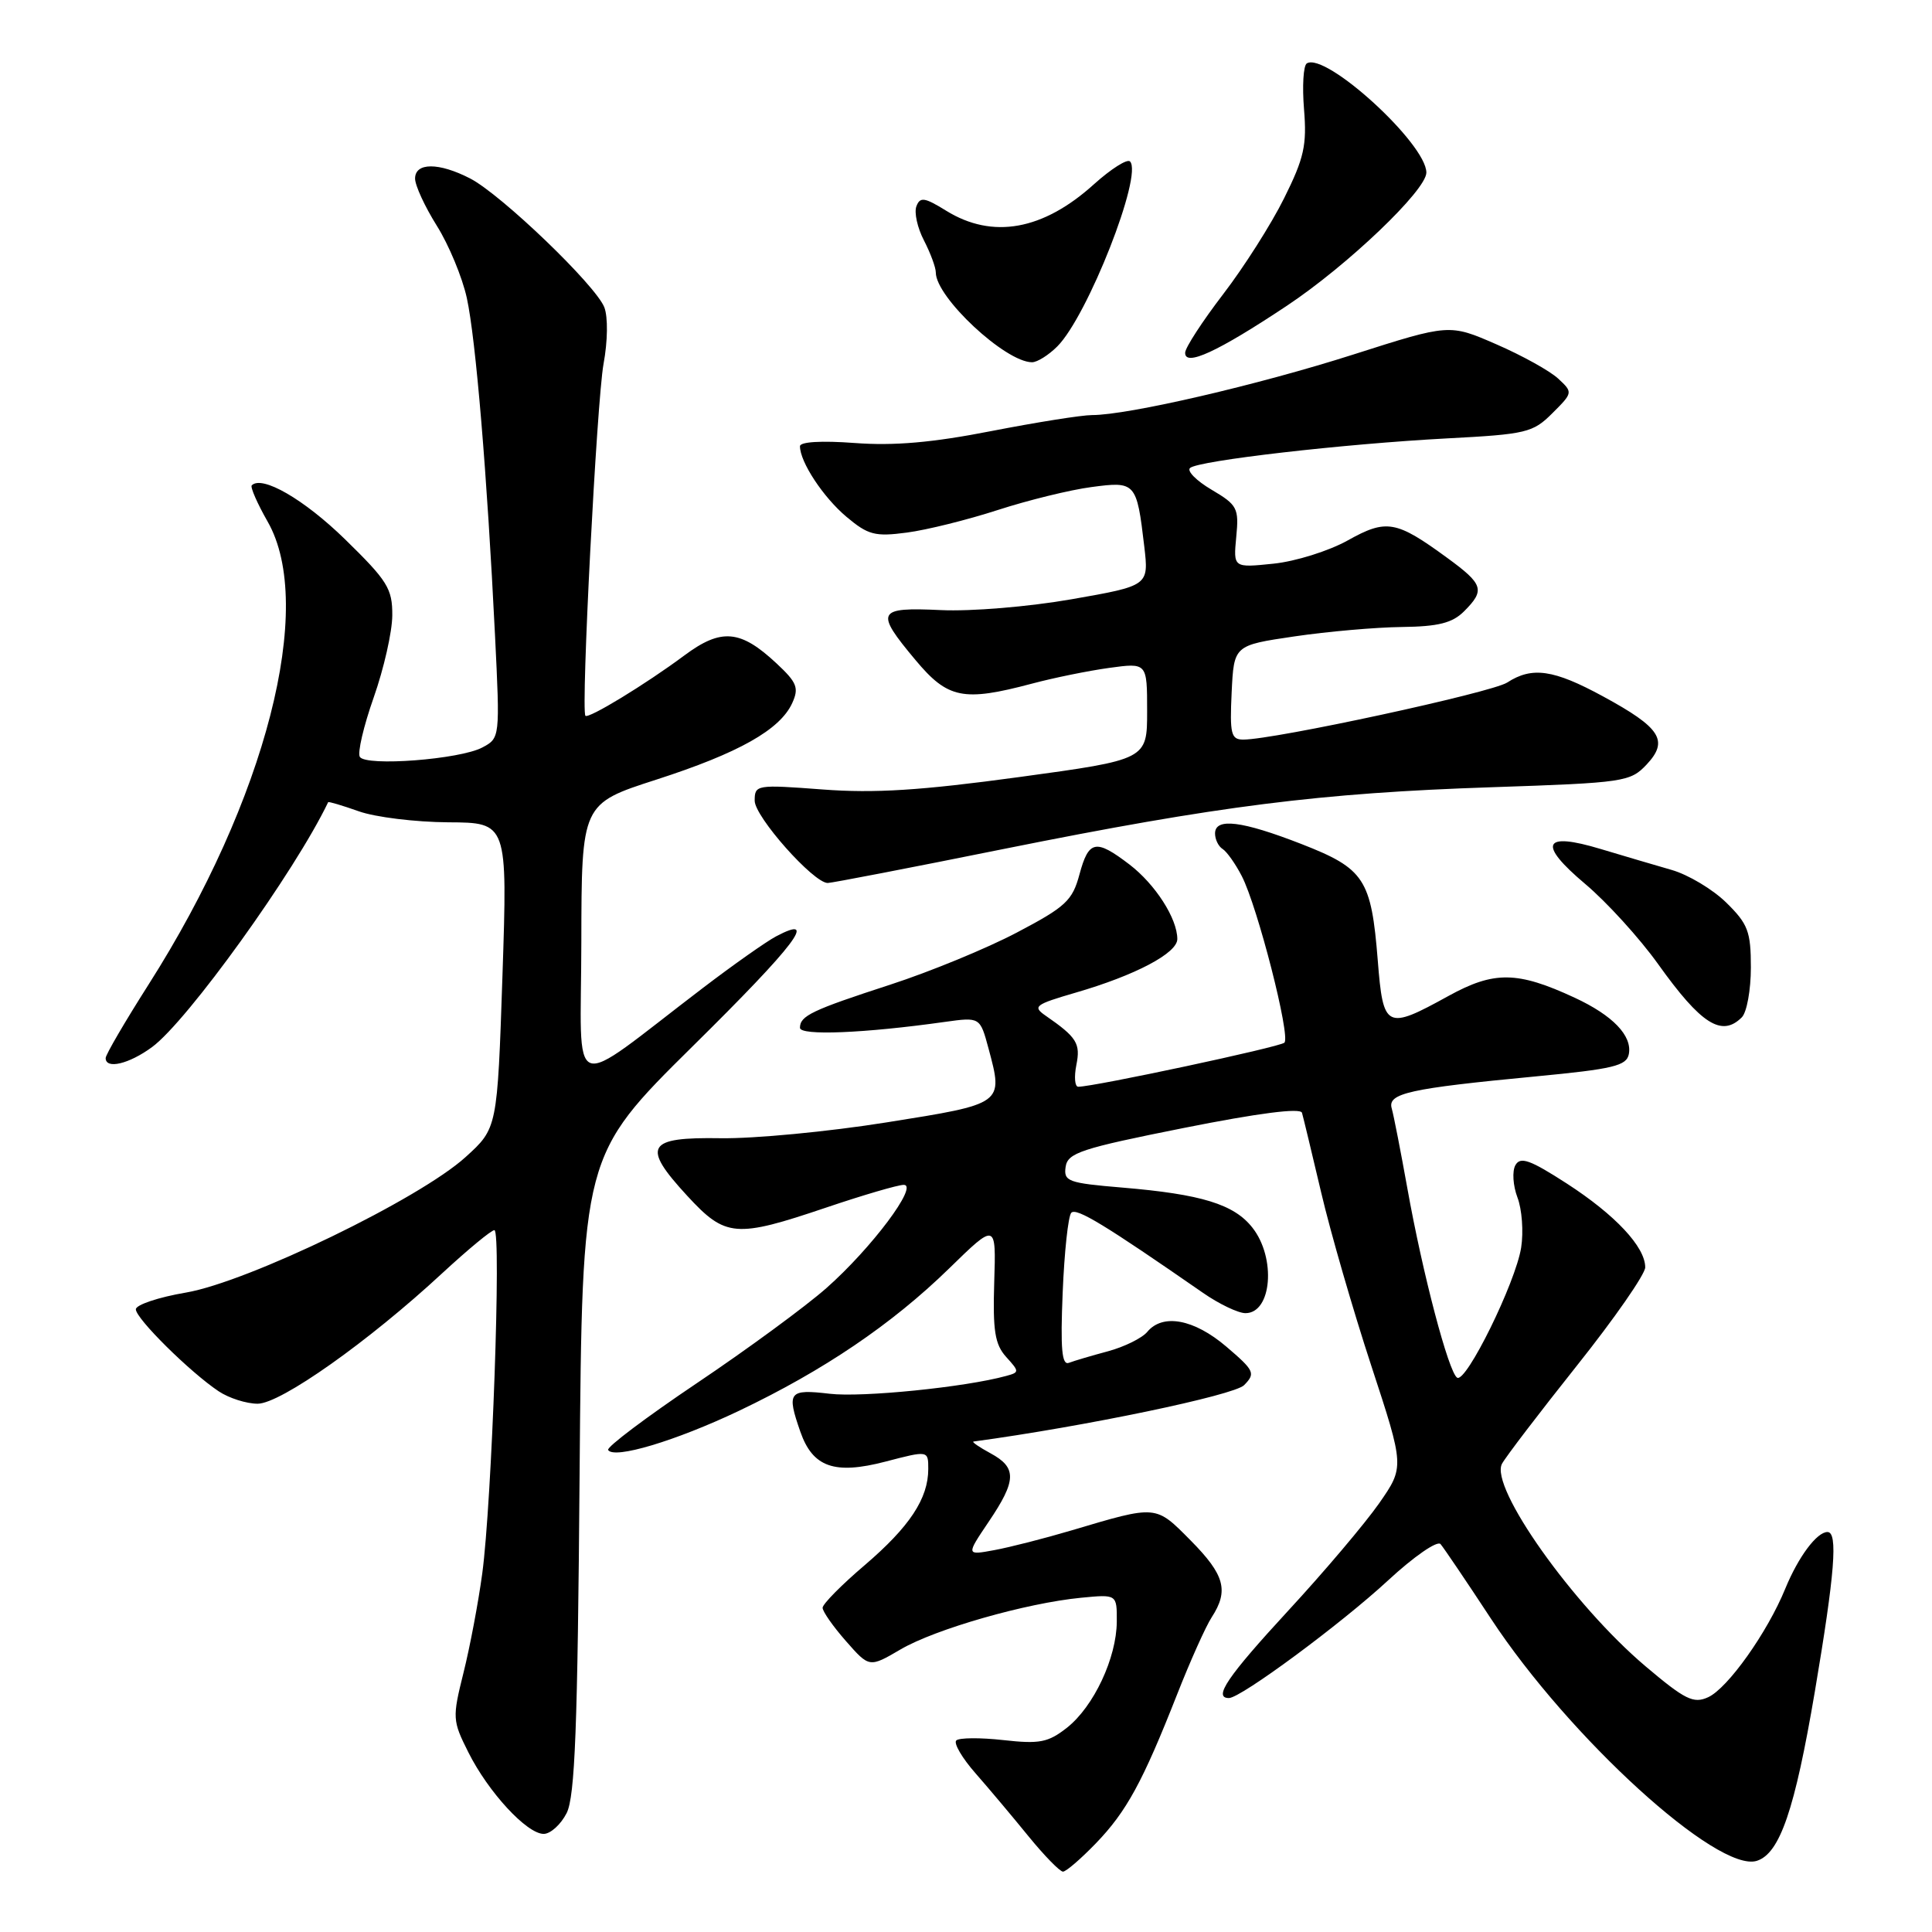 <?xml version="1.0" encoding="UTF-8" standalone="no"?>
<!DOCTYPE svg PUBLIC "-//W3C//DTD SVG 1.1//EN" "http://www.w3.org/Graphics/SVG/1.1/DTD/svg11.dtd" >
<svg xmlns="http://www.w3.org/2000/svg" xmlns:xlink="http://www.w3.org/1999/xlink" version="1.1" viewBox="0 0 256 256">
 <g >
 <path fill="currentColor"
d=" M 145.21 244.25 C 149.27 240.04 151.41 236.12 155.98 224.50 C 157.71 220.10 159.77 215.50 160.56 214.29 C 162.85 210.76 162.28 208.68 157.77 204.12 C 153.08 199.39 153.34 199.41 142.00 202.78 C 138.43 203.84 133.81 205.02 131.75 205.40 C 128.01 206.09 128.01 206.09 131.00 201.65 C 134.71 196.16 134.76 194.47 131.25 192.57 C 129.74 191.75 128.72 191.05 129.00 191.01 C 143.70 189.02 163.54 184.88 164.85 183.54 C 166.39 181.97 166.22 181.62 162.50 178.44 C 158.21 174.78 154.06 174.01 152.01 176.49 C 151.32 177.31 148.99 178.46 146.82 179.05 C 144.65 179.63 142.32 180.32 141.64 180.58 C 140.70 180.95 140.50 178.76 140.81 171.28 C 141.03 165.90 141.54 161.14 141.95 160.70 C 142.62 159.99 146.37 162.27 159.39 171.30 C 161.53 172.79 164.07 174.00 165.03 174.00 C 168.52 174.00 169.12 166.69 165.95 162.67 C 163.52 159.57 159.20 158.24 148.70 157.36 C 141.53 156.76 140.92 156.54 141.20 154.62 C 141.47 152.76 143.22 152.18 156.86 149.46 C 166.75 147.49 172.32 146.77 172.52 147.45 C 172.69 148.03 173.83 152.78 175.06 158.00 C 176.28 163.22 179.27 173.55 181.69 180.93 C 186.10 194.37 186.10 194.37 182.74 199.20 C 180.88 201.86 175.46 208.27 170.68 213.44 C 162.64 222.16 160.71 225.00 162.84 225.00 C 164.41 225.00 177.72 215.16 183.93 209.41 C 187.33 206.26 190.45 204.10 190.88 204.60 C 191.30 205.09 194.32 209.55 197.57 214.50 C 207.95 230.28 227.63 248.20 232.79 246.57 C 235.84 245.60 237.82 239.81 240.48 224.12 C 243.12 208.49 243.56 203.00 242.15 203.00 C 240.74 203.00 238.29 206.29 236.56 210.50 C 234.19 216.31 228.93 223.71 226.34 224.89 C 224.40 225.78 223.28 225.22 218.05 220.80 C 208.44 212.67 197.37 197.05 199.02 193.96 C 199.50 193.06 203.97 187.21 208.95 180.95 C 213.93 174.70 218.00 168.84 218.00 167.93 C 218.00 165.22 214.03 160.98 207.62 156.83 C 202.74 153.68 201.46 153.22 200.80 154.39 C 200.35 155.19 200.48 157.11 201.07 158.67 C 201.67 160.23 201.89 163.22 201.56 165.32 C 200.82 169.97 194.27 183.29 193.08 182.55 C 191.95 181.85 188.50 168.75 186.49 157.50 C 185.60 152.55 184.67 147.77 184.41 146.87 C 183.83 144.87 186.69 144.23 203.49 142.63 C 213.76 141.65 215.53 141.23 215.83 139.67 C 216.29 137.24 213.71 134.55 208.65 132.20 C 201.06 128.68 197.98 128.64 191.93 131.97 C 183.66 136.53 183.28 136.33 182.56 127.25 C 181.70 116.48 180.80 115.10 172.48 111.85 C 164.55 108.76 161.00 108.32 161.00 110.44 C 161.00 111.23 161.45 112.16 162.01 112.50 C 162.56 112.85 163.70 114.45 164.54 116.08 C 166.63 120.12 171.04 137.35 170.19 138.16 C 169.58 138.74 144.97 144.00 142.87 144.00 C 142.42 144.00 142.31 142.71 142.62 141.13 C 143.20 138.26 142.69 137.45 138.56 134.59 C 136.78 133.36 137.12 133.11 142.53 131.53 C 150.43 129.24 156.00 126.30 156.00 124.43 C 156.00 121.71 153.08 117.17 149.66 114.55 C 145.18 111.13 144.26 111.32 143.03 115.88 C 142.10 119.34 141.20 120.17 134.75 123.56 C 130.77 125.66 123.23 128.76 118.00 130.46 C 107.55 133.86 106.00 134.60 106.00 136.19 C 106.00 137.26 114.55 136.91 125.18 135.41 C 129.86 134.76 129.86 134.76 130.99 138.95 C 132.96 146.30 133.02 146.25 117.49 148.72 C 109.80 149.95 99.90 150.89 95.50 150.82 C 85.67 150.66 84.98 151.85 91.06 158.45 C 96.14 163.96 97.46 164.07 109.50 160.00 C 114.38 158.35 118.99 157.00 119.75 157.00 C 121.77 157.00 115.48 165.40 109.50 170.68 C 106.75 173.11 99.03 178.78 92.33 183.28 C 85.64 187.78 80.35 191.76 80.58 192.13 C 81.35 193.38 89.50 190.94 97.92 186.94 C 109.13 181.60 118.17 175.48 125.75 168.09 C 131.99 162.00 131.99 162.00 131.74 169.89 C 131.54 176.34 131.83 178.14 133.32 179.80 C 135.09 181.75 135.09 181.84 133.32 182.32 C 127.92 183.81 114.23 185.19 109.94 184.68 C 104.51 184.04 104.21 184.43 106.05 189.71 C 107.69 194.42 110.58 195.43 117.33 193.67 C 123.00 192.19 123.00 192.19 123.00 194.64 C 123.00 198.57 120.53 202.30 114.57 207.40 C 111.50 210.01 109.00 212.55 109.00 213.04 C 109.00 213.53 110.39 215.52 112.09 217.45 C 115.19 220.98 115.19 220.98 119.34 218.55 C 123.96 215.85 135.95 212.42 143.25 211.71 C 148.00 211.25 148.00 211.25 147.98 214.87 C 147.95 219.69 144.93 226.12 141.38 228.93 C 138.88 230.89 137.76 231.11 132.94 230.57 C 129.89 230.23 127.08 230.25 126.71 230.62 C 126.34 230.99 127.49 232.96 129.27 234.98 C 131.05 237.01 134.21 240.77 136.30 243.34 C 138.39 245.90 140.44 248.00 140.85 248.00 C 141.26 248.00 143.22 246.31 145.21 244.25 Z  M 75.08 240.25 C 76.19 238.06 76.54 228.94 76.80 195.30 C 77.14 153.11 77.14 153.11 91.80 138.62 C 105.45 125.15 108.55 121.05 102.84 124.07 C 101.55 124.75 97.19 127.82 93.15 130.90 C 74.92 144.79 77.00 145.57 77.03 124.85 C 77.06 106.50 77.06 106.50 86.95 103.31 C 97.89 99.78 103.35 96.70 104.97 93.17 C 105.89 91.15 105.61 90.44 102.90 87.91 C 98.11 83.43 95.57 83.21 90.68 86.85 C 85.56 90.66 77.94 95.30 77.57 94.84 C 76.96 94.09 79.08 53.15 79.97 48.23 C 80.53 45.21 80.57 42.02 80.08 40.73 C 78.96 37.82 66.42 25.78 62.30 23.65 C 58.15 21.51 55.00 21.51 55.00 23.66 C 55.00 24.58 56.30 27.39 57.88 29.91 C 59.47 32.44 61.26 36.75 61.86 39.50 C 63.05 44.97 64.54 62.86 65.59 84.15 C 66.26 97.74 66.25 97.80 63.92 99.04 C 60.96 100.63 48.48 101.58 47.68 100.29 C 47.35 99.76 48.18 96.21 49.52 92.41 C 50.86 88.61 51.97 83.72 51.98 81.54 C 52.00 77.99 51.35 76.96 45.72 71.46 C 40.30 66.17 34.72 62.94 33.36 64.31 C 33.14 64.53 34.08 66.69 35.46 69.11 C 41.86 80.29 35.25 106.00 19.69 130.45 C 16.56 135.37 14.00 139.75 14.00 140.20 C 14.00 141.72 17.09 140.99 20.14 138.75 C 24.83 135.31 39.08 115.49 43.48 106.30 C 43.53 106.18 45.36 106.73 47.54 107.50 C 49.72 108.28 55.04 108.93 59.38 108.96 C 67.25 109.00 67.25 109.00 66.58 129.25 C 65.90 149.50 65.90 149.50 61.70 153.31 C 55.60 158.86 32.90 169.85 24.65 171.27 C 20.99 171.89 18.00 172.90 18.00 173.49 C 18.00 174.72 25.19 181.83 28.97 184.35 C 30.33 185.26 32.66 186.00 34.14 186.00 C 37.18 186.00 48.86 177.74 58.63 168.68 C 62.01 165.56 65.10 163.00 65.51 163.00 C 66.45 163.00 65.17 199.12 63.90 208.50 C 63.38 212.35 62.26 218.28 61.41 221.67 C 59.93 227.61 59.95 227.99 62.05 232.17 C 64.69 237.46 69.81 243.00 72.04 243.00 C 72.94 243.00 74.31 241.76 75.08 240.25 Z  M 230.80 134.80 C 231.46 134.14 232.00 131.17 232.00 128.20 C 232.00 123.43 231.62 122.43 228.75 119.61 C 226.96 117.85 223.70 115.90 221.50 115.27 C 219.30 114.64 215.08 113.39 212.11 112.50 C 204.43 110.18 203.71 111.79 210.05 117.13 C 212.90 119.53 217.25 124.31 219.71 127.75 C 225.41 135.73 228.14 137.46 230.80 134.80 Z  M 133.06 112.48 C 161.43 106.78 174.90 105.07 197.72 104.31 C 215.26 103.72 216.02 103.60 218.19 101.30 C 221.15 98.14 220.06 96.43 212.42 92.28 C 205.86 88.71 203.01 88.30 199.71 90.44 C 197.66 91.77 168.86 98.00 164.74 98.00 C 163.12 98.00 162.94 97.25 163.20 91.75 C 163.50 85.51 163.50 85.51 171.50 84.33 C 175.90 83.68 182.31 83.12 185.75 83.08 C 190.60 83.02 192.45 82.55 194.00 81.00 C 196.81 78.19 196.56 77.42 191.75 73.91 C 184.99 68.97 183.71 68.74 178.58 71.61 C 176.09 73.00 171.67 74.39 168.74 74.69 C 163.42 75.24 163.42 75.24 163.81 71.14 C 164.18 67.33 163.96 66.91 160.54 64.89 C 158.52 63.70 157.24 62.40 157.69 62.01 C 158.79 61.03 178.01 58.82 191.73 58.09 C 202.26 57.54 203.12 57.33 205.70 54.75 C 208.43 52.03 208.43 51.99 206.47 50.17 C 205.39 49.16 201.70 47.11 198.27 45.62 C 192.05 42.91 192.05 42.91 179.34 46.97 C 166.73 51.00 149.49 55.00 144.70 55.00 C 143.33 55.00 137.32 55.96 131.35 57.12 C 123.56 58.65 118.45 59.09 113.25 58.70 C 108.85 58.37 106.00 58.54 106.00 59.13 C 106.00 61.21 109.08 65.89 112.16 68.48 C 115.03 70.89 115.94 71.13 120.16 70.57 C 122.78 70.23 128.20 68.88 132.21 67.58 C 136.22 66.28 141.80 64.91 144.61 64.54 C 150.48 63.75 150.62 63.91 151.62 72.39 C 152.23 77.61 152.23 77.61 142.02 79.40 C 136.28 80.40 128.69 81.03 124.66 80.84 C 116.18 80.44 115.90 81.00 121.30 87.45 C 125.59 92.59 127.64 93.00 136.72 90.59 C 139.60 89.82 144.21 88.88 146.97 88.50 C 152.00 87.81 152.00 87.81 152.00 94.23 C 152.00 100.65 152.00 100.65 135.01 102.97 C 122.00 104.74 115.90 105.13 109.01 104.61 C 100.23 103.95 100.00 103.98 100.00 106.10 C 100.00 108.22 107.79 117.00 109.68 117.00 C 110.20 117.00 120.72 114.97 133.06 112.48 Z  M 140.10 45.90 C 144.11 41.89 151.48 23.14 149.73 21.39 C 149.36 21.02 147.22 22.38 144.97 24.40 C 138.21 30.52 131.51 31.72 125.37 27.92 C 122.51 26.15 121.91 26.06 121.43 27.33 C 121.11 28.15 121.56 30.19 122.43 31.86 C 123.29 33.53 124.00 35.44 124.00 36.11 C 124.00 39.39 133.21 47.99 136.75 48.00 C 137.44 48.00 138.94 47.06 140.10 45.90 Z  M 170.51 40.52 C 178.57 35.16 189.00 25.20 189.00 22.87 C 189.00 19.05 175.66 6.86 173.16 8.40 C 172.70 8.68 172.54 11.42 172.79 14.48 C 173.18 19.24 172.80 20.95 170.15 26.27 C 168.45 29.70 164.81 35.42 162.06 39.00 C 159.32 42.58 157.06 46.05 157.04 46.73 C 156.98 48.63 161.34 46.62 170.51 40.52 Z "/>
</g>
</svg>